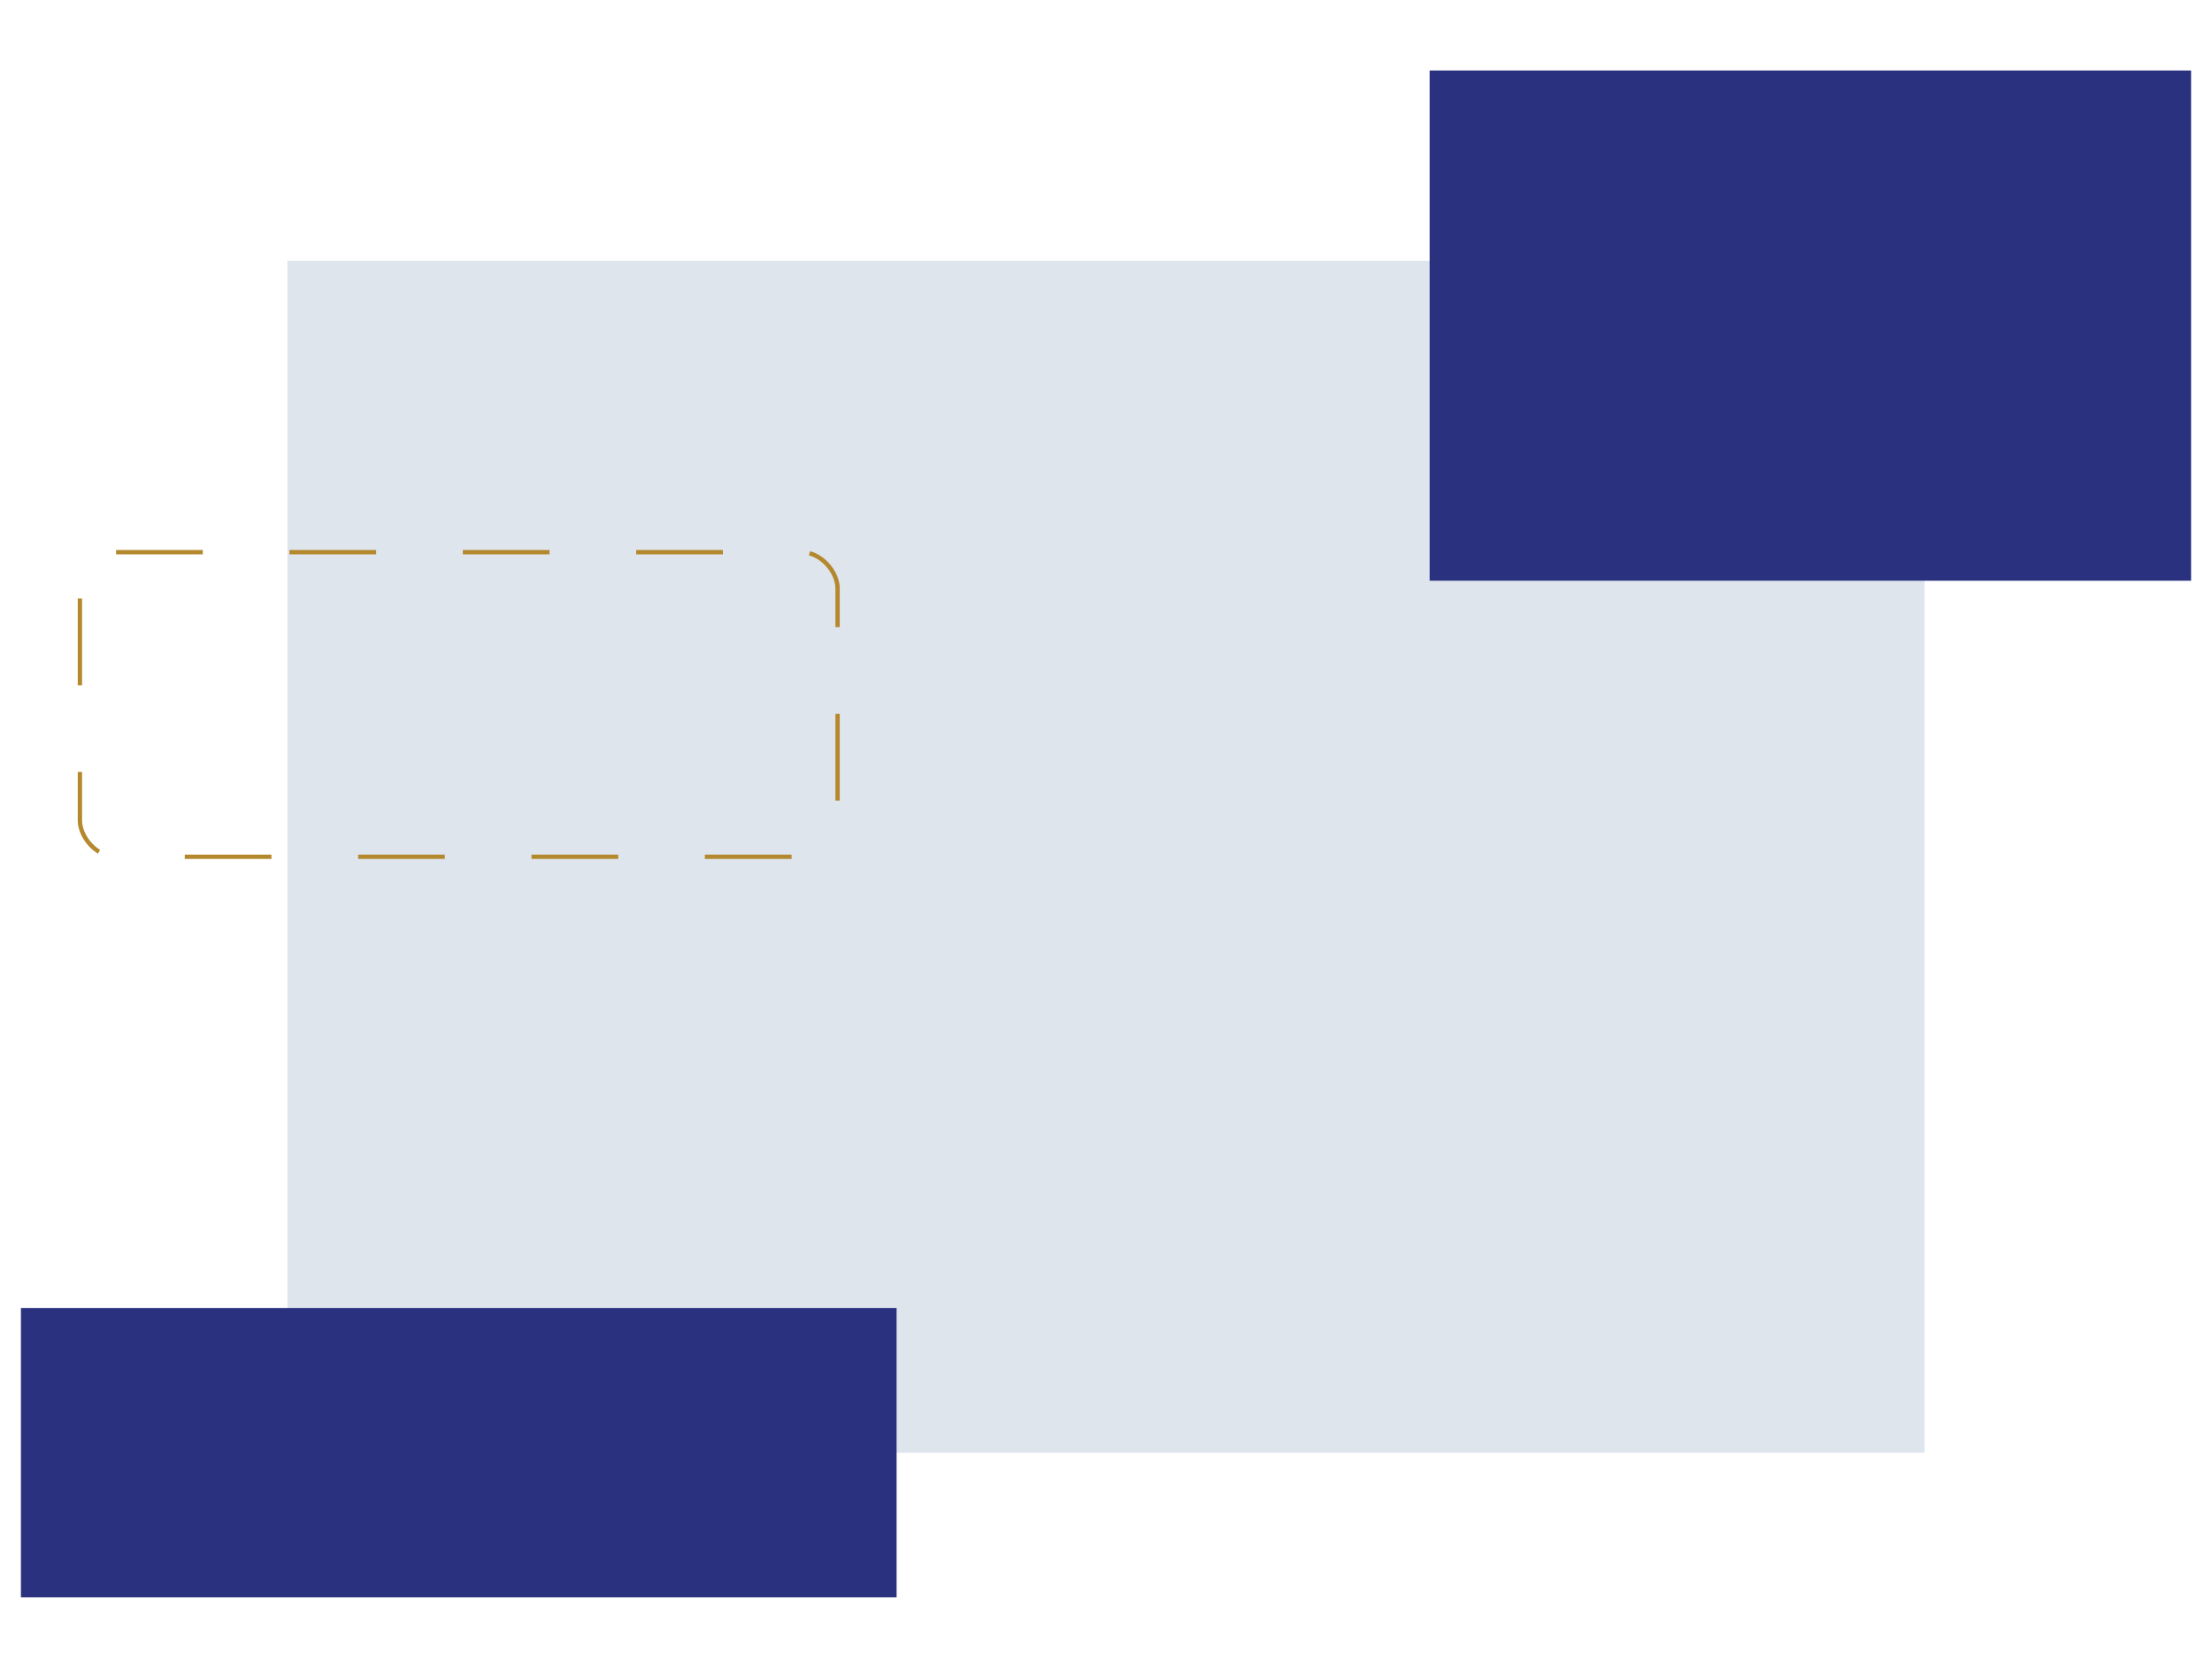 <svg xmlns="http://www.w3.org/2000/svg" width="510.353" height="384.775" viewBox="0 0 510.353 384.775"><defs><style>.a{fill:#dfe5ed;}.b{fill:#2a3280;}.c,.d{fill:none;}.d{stroke:#b4882d;stroke-dasharray:20;}</style></defs><rect class="a" x="66.314" y="60.184" width="377.726" height="274.949"/><rect class="b" x="329.843" y="16.262" width="175.686" height="117.71"/><rect class="c" x="18" y="126.945" width="175.686" height="71.153" rx="8.784"/><rect class="d" x="18.439" y="127.384" width="174.808" height="70.275" rx="8.345"/><rect class="b" x="4.824" y="301.752" width="202.039" height="66.761"/></svg>